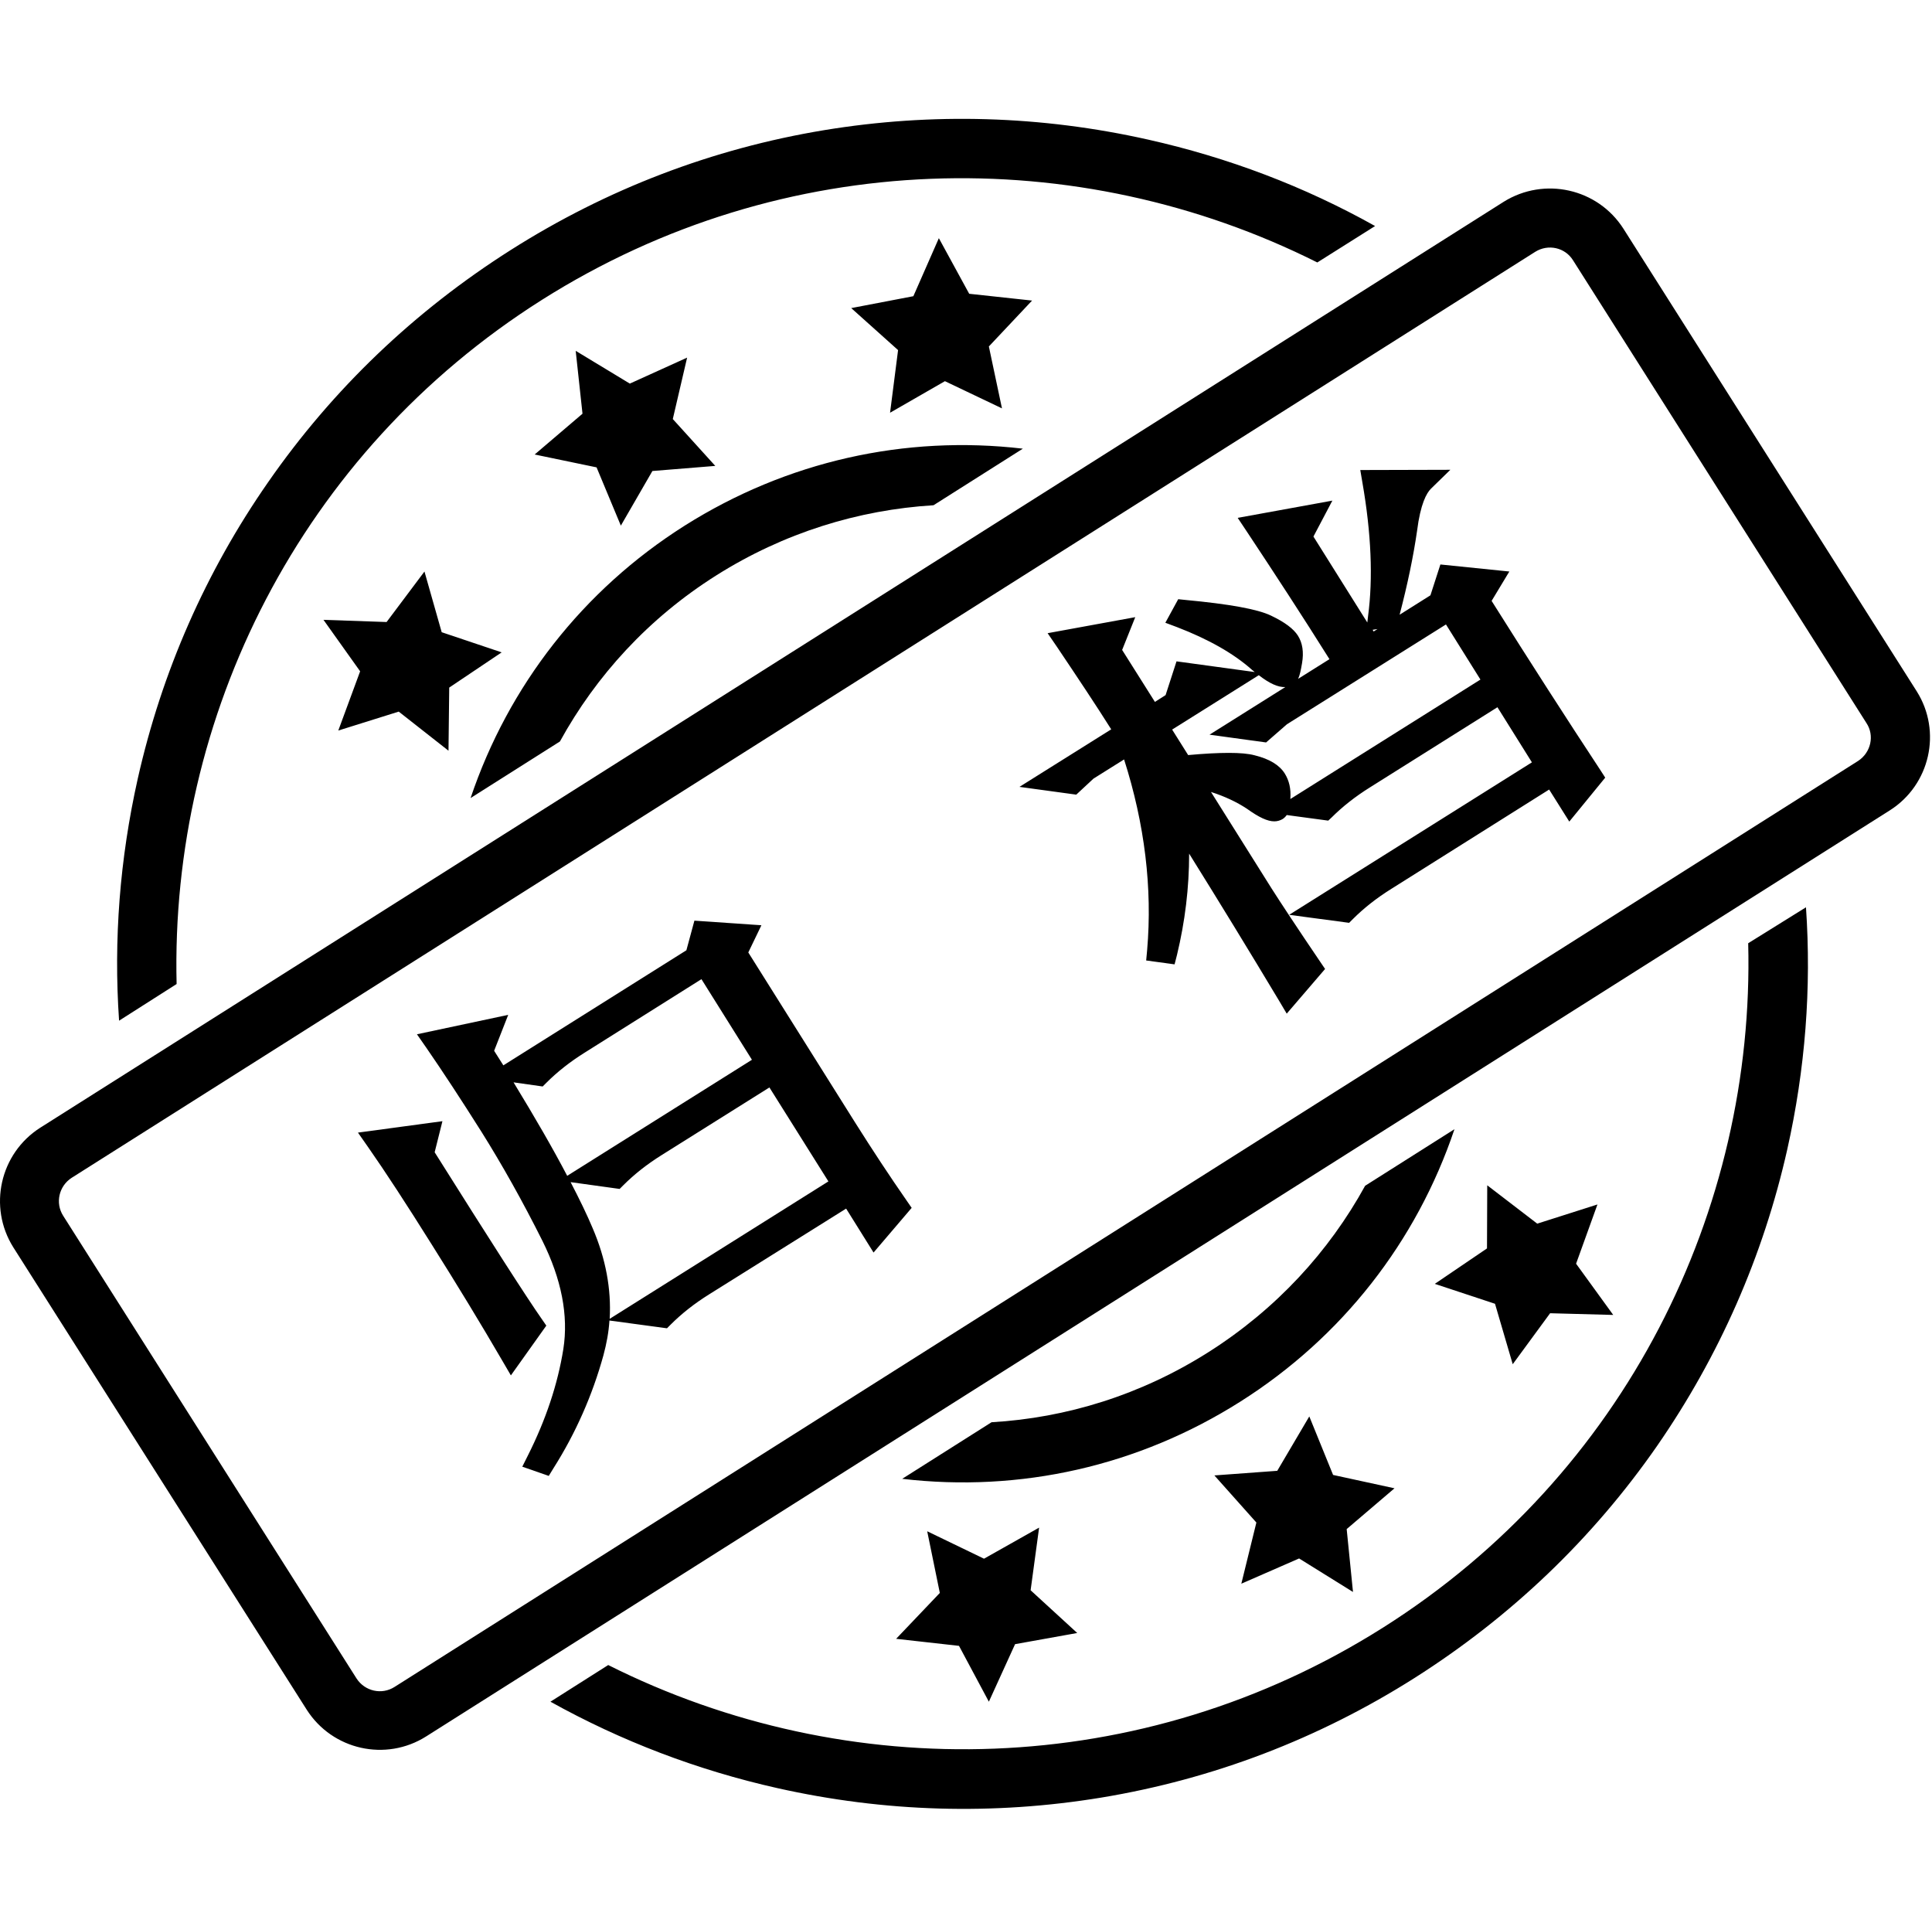 <?xml version="1.0" standalone="no"?><!DOCTYPE svg PUBLIC "-//W3C//DTD SVG 1.1//EN" "http://www.w3.org/Graphics/SVG/1.1/DTD/svg11.dtd"><svg t="1723430265960" class="icon" viewBox="0 0 1029 1024" version="1.1" xmlns="http://www.w3.org/2000/svg" p-id="4437" xmlns:xlink="http://www.w3.org/1999/xlink" width="200.977" height="200"><path d="M1020.836 368.097L864.65 121.794C850.945 100.331 822.5 93.996 800.908 107.442L21.401 600.566c-21.463 13.705-27.798 42.149-14.352 63.612L163.365 910.481c13.705 21.463 42.149 27.798 63.612 14.222l779.507-493.123c21.463-13.576 27.927-42.02 14.352-63.483z m-31.16 37.107L210.169 898.327c-6.853 4.396-15.903 2.327-20.299-4.525L33.684 647.499c-4.396-6.853-2.327-15.903 4.525-20.299l779.507-493.123c6.853-4.267 15.903-2.327 20.17 4.655l156.186 246.303c4.396 6.594 2.457 15.644-4.396 20.17zM317.741 248.889l12.929 31.03 16.808-29.091 33.487-2.715-22.626-24.954 7.628-32.711-30.513 13.834-28.832-17.455 3.62 33.487-25.471 21.721 32.97 6.853zM516.205 156.444l-16.162-29.608-13.576 30.901-33.099 6.335 24.954 22.368-4.267 33.358 29.22-16.808 30.384 14.481-6.982-32.97 23.014-24.436-33.487-3.62z m302.545 495.192l-26.634-20.428-0.129 33.616-27.798 18.877 32.065 10.602 9.438 32.194 19.911-27.152 33.616 0.905-19.782-27.281 11.378-31.547-32.065 10.214zM710.015 785.455l-12.671-31.16-17.067 28.962-33.487 2.457 22.368 25.083-8.016 32.582 30.772-13.446 28.703 17.842-3.362-33.487 25.471-21.721-32.711-7.111z m-199.24 91.022l15.903 29.737 13.964-30.642 33.099-5.947-24.824-22.756 4.525-33.358-29.349 16.549-30.255-14.61 6.723 32.84-23.273 24.436 33.487 3.749zM212.367 378.958l26.505 20.816 0.388-33.616 27.927-18.747-31.935-10.731-9.18-32.323-20.17 26.893-33.616-1.164 19.523 27.41-11.636 31.547 32.194-10.085z m-118.303 145.067c-3.491-142.222 65.681-282.893 194.586-364.347S574.258 75.895 701.611 139.766l30.772-19.394c-37.624-21.075-78.222-36.461-120.889-46.028-57.018-12.8-115.071-14.481-172.477-5.042-59.475 9.826-115.717 31.289-167.046 63.871-51.329 32.582-94.772 74.085-129.164 123.604-33.228 47.709-56.63 100.978-69.43 157.867-9.568 42.667-12.929 85.851-9.956 128.905l30.642-19.523zM931.106 502.303c3.62 142.222-65.552 282.893-194.327 364.347-128.905 81.584-285.608 83.911-412.832 20.04l-30.772 19.523c37.624 20.945 78.222 36.461 120.889 46.028 57.018 12.8 115.071 14.481 172.477 5.042 59.475-9.826 115.717-31.289 166.917-63.741 51.329-32.582 94.772-74.085 129.164-123.604 33.099-47.838 56.501-100.978 69.301-157.867 9.568-42.667 12.929-85.851 9.956-128.905L931.106 502.303zM381.482 306.424c36.073-22.756 75.766-34.909 115.717-37.366l47.58-30.125c-62.836-7.37-125.802 6.723-180.105 40.986-54.174 34.263-93.867 85.204-114.036 145.067l47.58-30.125c19.265-35.038 47.192-65.681 83.265-88.436z m262.206 413.608c-36.073 22.885-75.766 35.038-115.588 37.366l-47.58 30.125c62.836 7.37 125.802-6.723 180.105-41.115 54.174-34.263 93.867-85.204 114.036-145.067l-47.58 30.125c-19.265 35.038-47.321 65.681-83.394 88.566z m0 0" p-id="4438"></path><path d="M225.296 614.529c30.384 48.485 50.036 78.869 58.699 91.281l-11.248 16.032c-11.378-19.523-23.919-40.21-37.624-62.061C221.417 637.931 210.04 620.606 200.989 607.677l27.022-3.62-2.715 10.473z m61.156 163.168c9.956-19.653 16.42-39.046 19.394-58.44 2.974-19.265-0.905-39.693-11.766-61.156-10.861-21.463-21.721-40.986-32.711-58.57S240.423 567.079 231.761 554.667l29.479-6.206-4.655 11.766c26.376 42.02 44.347 74.085 53.657 96.065 9.309 21.98 11.119 43.313 5.43 64-5.689 20.687-14.352 40.21-25.859 58.57l-3.362-1.164z m105.244-270.093l58.699 93.479c9.051 14.352 18.23 28.315 27.539 41.762l-12.283 14.352-13.576-21.592-77.576 48.743c-8.275 5.172-15.515 10.861-21.463 16.808l-13.188-1.81 109.123-68.525-37.624-59.863-62.061 39.046c-8.275 5.172-15.515 10.861-21.463 16.808l-13.188-1.81 93.867-58.958-33.099-52.752-66.974 42.149c-8.275 5.172-15.515 10.861-21.463 16.808l-13.188-1.81 96.711-60.768 3.62-13.446 22.368 1.552-4.784 9.826z" p-id="4439"></path><path d="M292.27 785.972l-14.093-4.913 2.974-5.947c9.568-19.006 15.903-38.012 18.877-56.63 2.844-17.972-1.034-37.366-11.119-57.665-10.602-21.204-21.592-40.727-32.453-58.053-10.861-17.196-20.687-32.194-29.349-44.735l-5.042-7.24 48.614-10.343-7.499 19.135c1.681 2.586 3.232 5.172 4.913 7.758l97.487-61.285 4.267-15.774 35.685 2.457-6.982 14.481 57.018 90.764c9.051 14.352 18.23 28.315 27.41 41.503l2.586 3.749-20.299 23.79-14.61-23.402-72.921 45.64c-7.887 4.913-14.739 10.343-20.428 16.032l-2.069 2.069-30.642-4.137c-0.388 6.206-1.552 12.412-3.232 18.618-5.818 21.075-14.739 41.374-26.634 60.121l-2.457 4.008zM241.458 558.545c7.499 10.99 15.774 23.79 24.695 38.012 11.119 17.584 22.238 37.495 32.97 58.958 8.792 17.455 13.188 34.521 13.317 50.812 1.81-15.515-0.776-31.547-7.628-47.838-8.404-19.653-23.919-47.968-46.287-84.17l-1.422-0.259 1.034-0.646c-2.069-3.362-4.267-6.723-6.465-10.214l-1.552-2.457 1.81-4.525-10.473 2.327z m62.448 70.982c4.784 9.18 8.792 17.455 11.766 24.566 6.982 16.291 9.956 32.453 9.051 48.226l116.493-73.18-31.418-50.036-57.277 35.943c-7.887 4.913-14.739 10.343-20.428 16.032l-2.069 2.069-26.117-3.62z m153.212 3.232l9.309 14.739 4.267-5.042c-8.404-12.283-16.937-25.083-25.212-38.271l-60.38-96.194 2.327-4.784-8.921-0.646-0.905 3.362 79.515 126.836z m-183.596-56.372c11.507 18.877 21.075 35.426 28.574 49.778l98.392-61.802-26.893-42.925-62.061 39.046c-7.887 4.913-14.739 10.343-20.428 16.032l-2.069 2.069-15.515-2.198z m-1.422 156.057l-4.525-7.758c-11.507-19.782-24.178-40.598-37.624-61.931-13.446-21.463-24.824-38.917-33.875-51.846l-5.43-7.758 44.994-6.077-4.137 16.549c29.608 47.063 48.743 76.929 57.147 88.954l2.327 3.362-18.877 26.505zM210.945 612.073c8.145 12.024 17.842 27.022 28.832 44.477 11.766 18.747 22.885 36.978 33.228 54.432l3.749-5.301c-9.568-14.093-28.186-43.055-56.501-88.178l-1.293-2.069 1.164-4.655-9.18 1.293z" p-id="4440"></path><path d="M672.391 476.186c4.655 7.499 13.317 20.558 25.988 39.305l-12.283 14.352c-19.135-31.806-39.046-64.259-59.733-97.228 2.457 25.212 0.776 50.036-5.172 74.602l-4.396-0.646c3.103-36.073-1.81-73.051-14.998-110.933l-23.014 14.481-7.628 6.982-11.636-1.552 40.21-25.212c-9.051-14.352-19.782-30.642-32.065-48.873l27.539-5.042-4.137 10.343 22.109 35.168 12.412-7.758 5.042-15.386 24.824 3.362-39.305 24.695 13.576 21.592c18.36-1.939 30.772-2.069 37.107-0.517s10.473 4.008 12.541 7.111c1.681 2.715 2.327 5.947 2.198 9.826-0.259 3.879-0.646 5.947-1.293 6.335-1.939 1.164-6.206-0.646-12.671-5.43-9.18-6.077-20.945-10.602-35.168-13.576l39.952 64z m-41.503-151.143c22.626 2.069 37.236 4.655 43.572 7.758 6.335 3.103 10.343 5.947 12.024 8.533 1.681 2.715 2.198 6.335 1.422 10.731-0.776 4.525-1.422 6.982-2.069 7.37-2.586 1.552-7.628-0.776-15.127-7.111-10.214-9.18-24.178-17.196-41.762-23.919l1.939-3.362z m157.091-5.042c21.075 33.487 41.115 64.776 60.121 93.608l-11.378 13.834-9.568-15.127-89.083 55.984c-8.275 5.172-15.515 10.861-21.463 16.808l-13.188-1.81 120.63-75.766-24.566-39.176-72.663 45.77c-8.275 5.172-15.515 10.861-21.463 16.808l-13.188-1.81 104.339-65.552-24.566-39.176-89.988 56.501-9.438 8.275-11.636-1.552 55.467-34.909c-15.774-25.083-31.418-49.261-47.063-72.921l29.996-5.43-6.077 11.636 36.59 58.311 37.366-23.402 4.525-13.964 22.885 2.327-6.594 10.731z m-56.242-63.871h26.634c-4.396 4.267-7.499 12.929-9.18 25.859-1.939 13.834-5.172 29.22-9.697 46.158l-4.784 0.776c2.844-21.075 1.81-45.253-2.974-72.792z" p-id="4441"></path><path d="M685.32 539.798l-4.137-6.982c-15.515-25.859-31.547-52.105-47.838-78.222 0 18.23-2.198 36.202-6.465 53.915l-1.293 5.042-15.127-2.069 0.517-5.56c2.844-32.97-1.293-67.103-12.283-101.495l-16.291 10.214-9.18 8.533-30.255-4.137 48.873-30.642c-8.145-12.929-17.713-27.281-28.832-43.83l-5.042-7.37 46.675-8.533-6.982 17.455 17.455 27.669 5.689-3.62 5.818-17.972 41.632 5.689c-0.388-0.388-0.776-0.646-1.293-1.034l-0.129-0.129c-9.697-8.663-23.143-16.291-39.952-22.756l-6.206-2.327 6.853-12.541 3.749 0.388c23.531 2.198 38.4 4.913 45.511 8.275 7.628 3.62 12.154 7.111 14.481 10.731 2.457 3.879 3.232 8.792 2.198 14.739-0.646 3.749-1.164 6.335-2.069 8.275l16.679-10.473c-14.352-22.885-29.22-45.64-43.96-67.879l-4.913-7.37 50.424-9.18-10.085 19.135 28.703 45.77 0.388-3.362c2.715-20.299 1.681-44.218-2.974-70.982l-1.164-6.853 47.968-0.129-10.343 10.085c-2.327 2.327-5.56 8.016-7.37 22.368-1.939 13.446-5.042 28.444-9.309 44.735l16.42-10.343 5.301-16.42 36.719 3.749-9.438 15.644c20.428 32.453 39.952 62.836 58.182 90.505l2.327 3.62-19.135 23.402-10.731-17.067-84.04 52.881c-7.887 4.913-14.739 10.343-20.428 16.032l-2.069 2.069-31.935-4.267 129.293-81.196-18.36-29.349-67.879 42.667c-7.887 4.913-14.739 10.343-20.428 16.032L707.43 437.01l-22.109-2.974c-0.517 0.776-1.164 1.422-2.069 2.069-1.293 0.776-2.844 1.293-4.525 1.293-3.62 0-8.145-2.069-14.61-6.723-5.301-3.491-11.766-6.594-19.135-8.921l32.323 51.459c4.784 7.499 13.446 20.687 25.988 39.176l2.457 3.62-20.428 23.79zM618.217 408.695l13.188 20.945c18.877 30.125 37.624 60.509 55.596 90.376l4.137-4.913c-11.248-16.679-19.265-28.703-23.661-35.814l-82.877-131.879 1.293-3.362-8.404 1.552c10.473 15.644 19.394 29.22 27.152 41.632l0.259-0.259 0.517 1.552 2.327 3.749-0.905 0.517 0.388 1.164c7.111 20.558 11.895 40.986 14.352 61.285 0-7.24-0.388-14.61-1.034-21.851l-2.327-24.695z m36.202-7.758c5.947 0 10.473 0.388 13.834 1.293 7.887 1.939 13.188 5.172 16.032 9.697 2.327 3.749 3.362 8.145 2.974 13.317v0.259l101.236-63.612-18.36-29.349-84.687 53.139-11.119 9.697-30.125-4.137 40.339-25.341c-3.749 0.129-8.275-1.81-14.093-6.335l-46.158 28.962 8.533 13.576c8.533-0.776 15.774-1.164 21.592-1.164z m-0.259 11.636c6.206 2.327 11.636 5.172 16.549 8.404l0.259 0.129c2.069 1.552 3.62 2.457 4.784 3.232 0.129-2.586-0.259-4.655-1.293-6.206-0.646-1.034-2.715-3.103-9.051-4.655-1.681-0.517-5.042-0.905-11.248-0.905z m174.933-8.275l8.275 13.317 3.491-4.267c-18.101-27.539-37.624-57.923-57.923-90.117l-1.939-3.103 3.62-6.077-9.051-0.905-1.293 4.137 30.255 48.097 24.566 38.917z m-194.457-39.176l-1.293 3.879 5.301-3.362-4.008-0.517z m39.952-17.067c3.491 2.974 5.818 4.525 7.24 5.301 0.129-0.517 0.259-1.293 0.388-2.069 0.517-3.103 0.259-5.43-0.646-6.853-0.388-0.646-2.198-2.844-9.697-6.465-2.457-1.164-7.499-2.715-17.842-4.396 8.016 4.525 14.869 9.309 20.558 14.481z m4.396-64.129c14.222 21.463 28.444 43.442 42.279 65.552l3.491-2.198-38.271-61.026 2.069-4.008-9.568 1.681z m52.105 51.459l0.517 0.905 2.069-1.293-2.586 0.388z m7.499-73.438c1.552 10.473 2.715 20.428 3.103 29.996 0.646-3.749 1.293-7.37 1.81-10.861 1.034-7.758 2.457-14.093 4.525-19.135h-9.438z" p-id="4442"></path></svg>